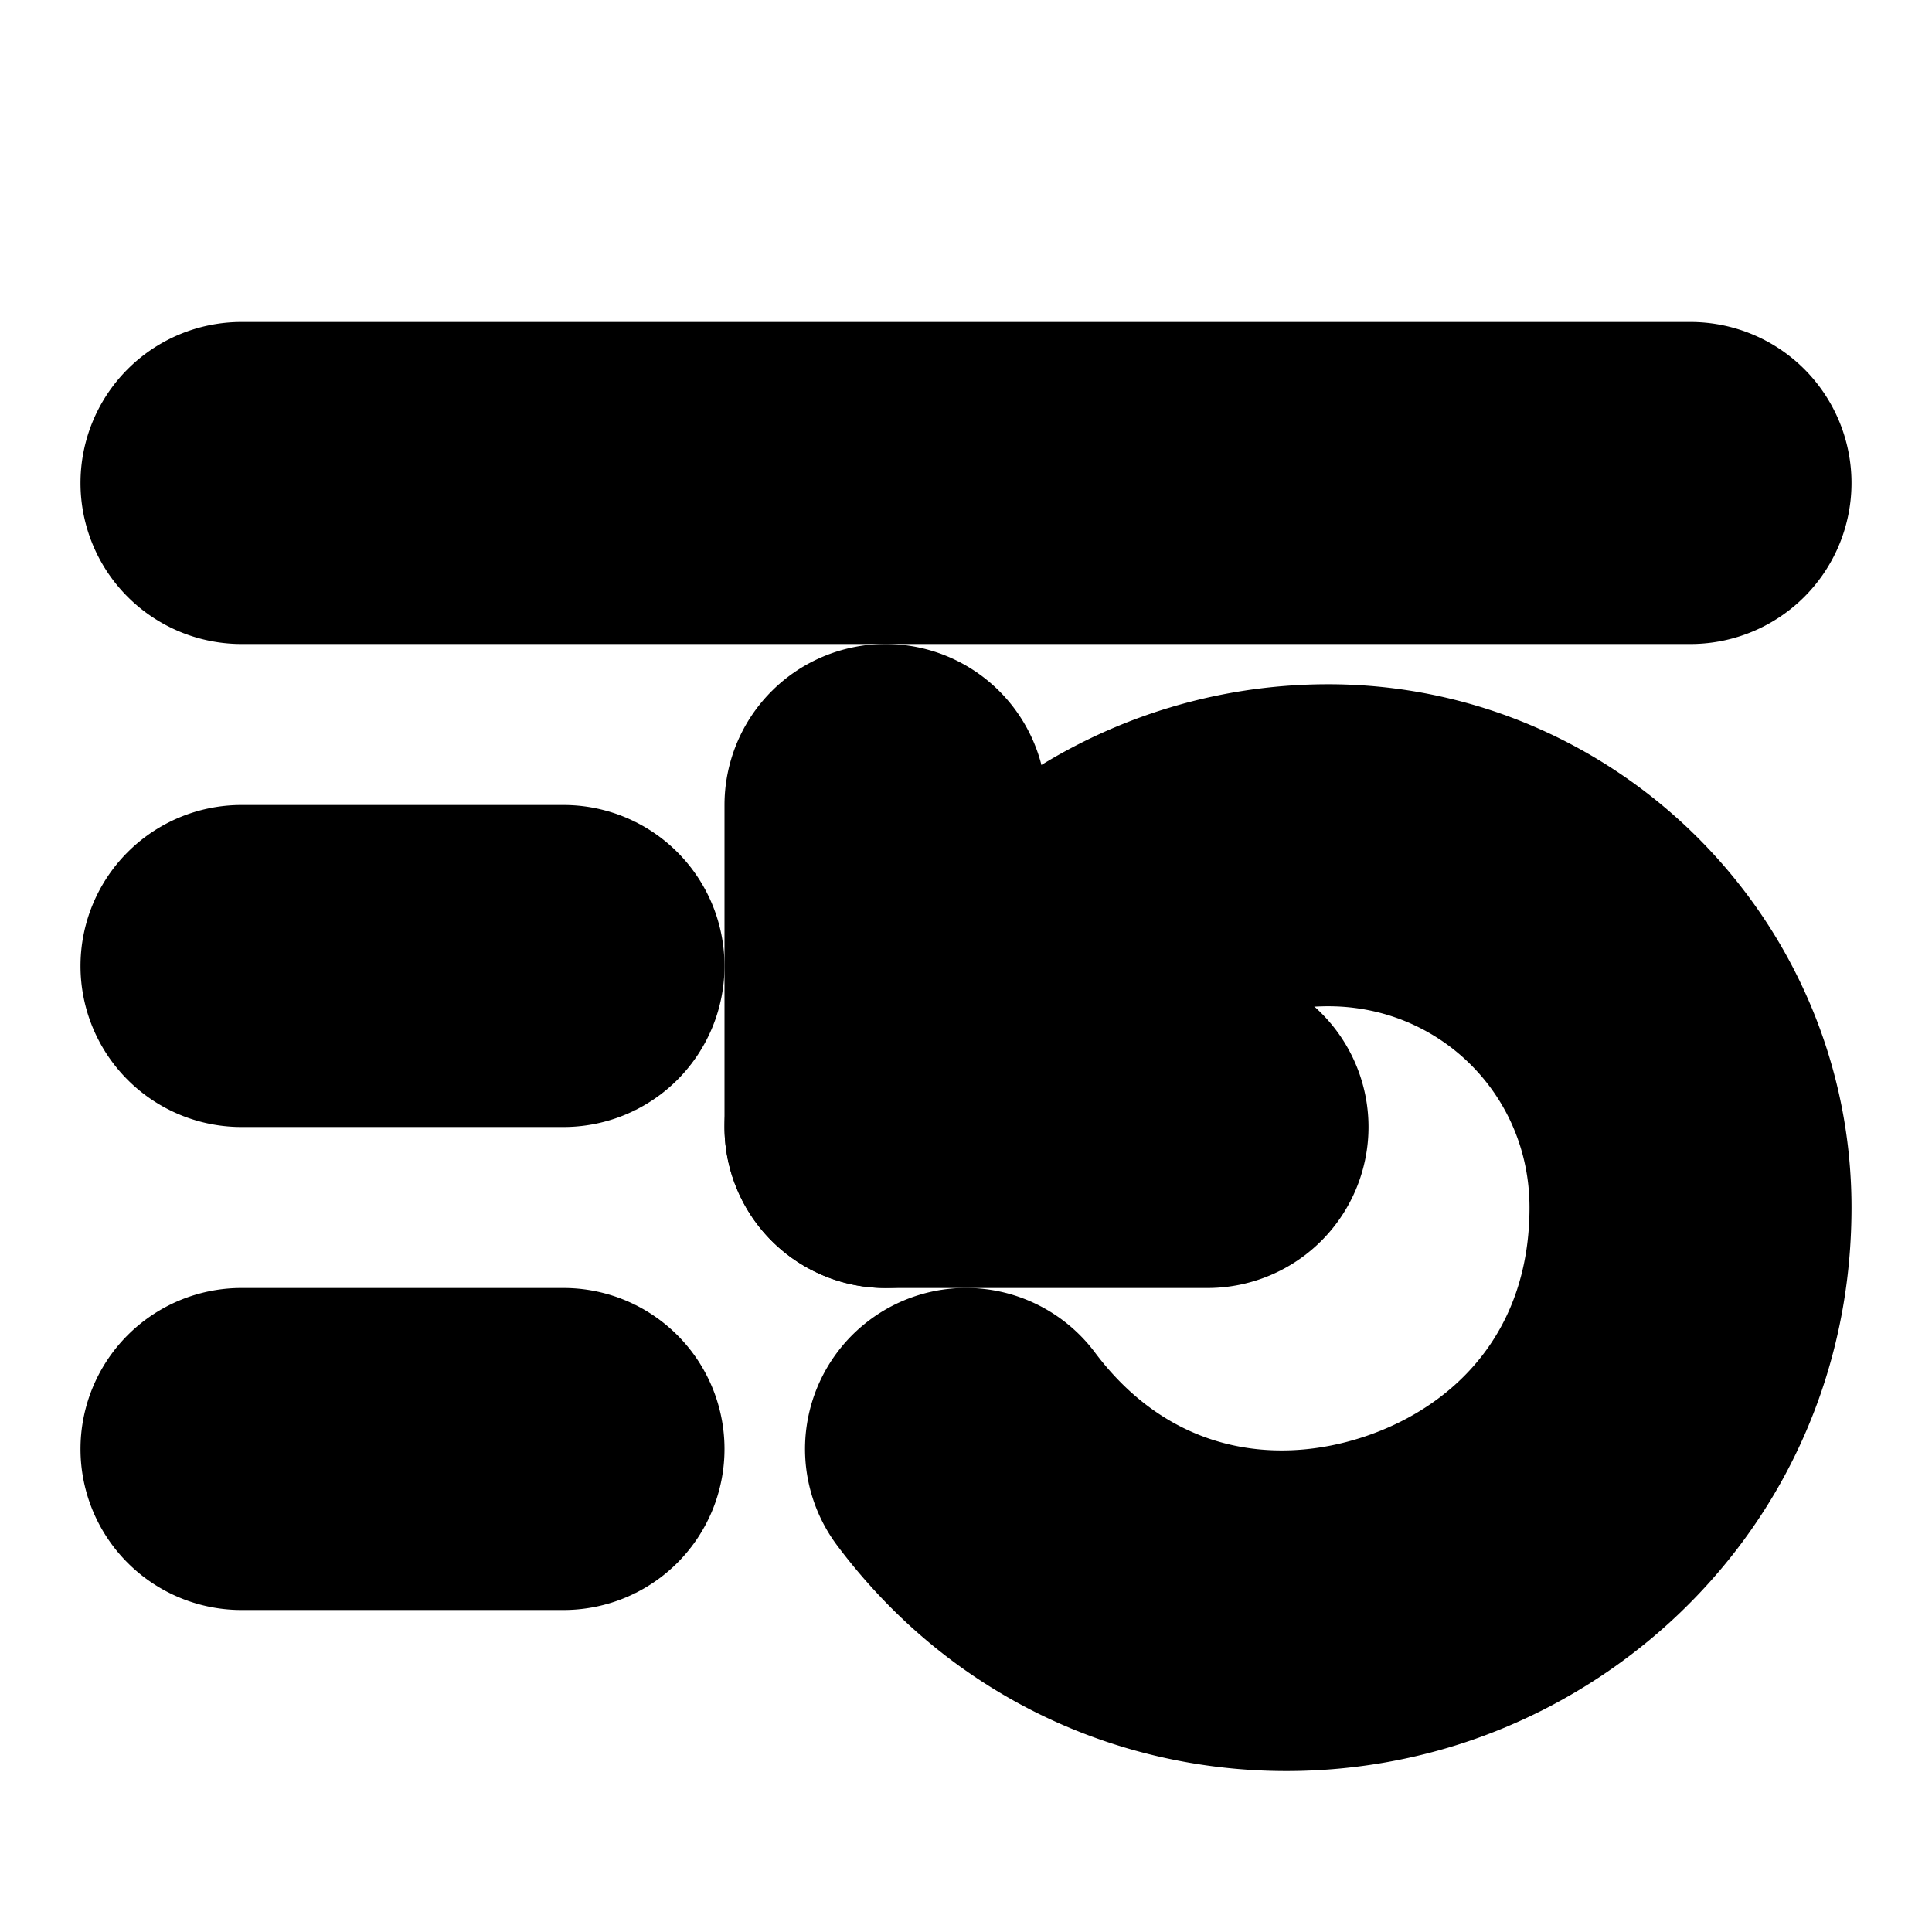 <?xml version="1.0" encoding="UTF-8" standalone="no"?>
<svg
   width="24"
   height="24"
   viewBox="0 0 24 24"
   fill="none"
   stroke="currentColor"
   stroke-width="2"
   stroke-linecap="round"
   stroke-linejoin="round"
   version="1.1"
   id="svg12"
   xmlns="http://www.w3.org/2000/svg"
   xmlns:svg="http://www.w3.org/2000/svg">
  <defs
     id="defs16" />
  <path
     style="color:#000000;fill:#000000;-inkscape-stroke:none"
     d="M 3,5 A 1,1 0 0 0 2,6 1,1 0 0 0 3,7 H 21 A 1,1 0 0 0 22,6 1,1 0 0 0 21,5 Z"
     id="path2" />
  <path
     style="color:#000000;fill:#000000;-inkscape-stroke:none"
     d="m 3,11 a 1,1 0 0 0 -1,1 1,1 0 0 0 1,1 H 7 A 1,1 0 0 0 8,12 1,1 0 0 0 7,11 Z"
     id="path4" />
  <path
     style="color:#000000;fill:#000000;-inkscape-stroke:none"
     d="m 3,17 a 1,1 0 0 0 -1,1 1,1 0 0 0 1,1 H 7 A 1,1 0 0 0 8,18 1,1 0 0 0 7,17 Z"
     id="path6" />
  <path
     style="color:#000000;fill:#000000;-inkscape-stroke:none"
     d="m 16.5,9.5 c -1.601,0 -3.066,0.652 -4.117,1.703 l -2.09,2.09 a 1,1 0 0 0 0,1.414 1,1 0 0 0 1.414,0 l 2.09,-2.09 C 14.485,11.929 15.441,11.5 16.5,11.5 c 1.945,0 3.5,1.555 3.5,3.5 0,1.978 -1.207,3.286 -2.734,3.795 -1.528,0.509 -3.278,0.188 -4.465,-1.395 a 1,1 0 0 0 -1.4,-0.201 1,1 0 0 0 -0.201,1.4 c 1.696,2.261 4.446,2.842 6.697,2.092 C 20.148,19.941 22,17.827 22,15 22,11.974 19.526,9.5 16.5,9.5 Z"
     id="path8" />
  <path
     style="color:#000000;fill:#000000;-inkscape-stroke:none"
     d="m 11,9 a 1,1 0 0 0 -1,1 v 4 a 1,1 0 0 0 1,1 h 4 a 1,1 0 0 0 1,-1 1,1 0 0 0 -1,-1 H 12 V 10 A 1,1 0 0 0 11,9 Z"
     id="path10" />
</svg>
